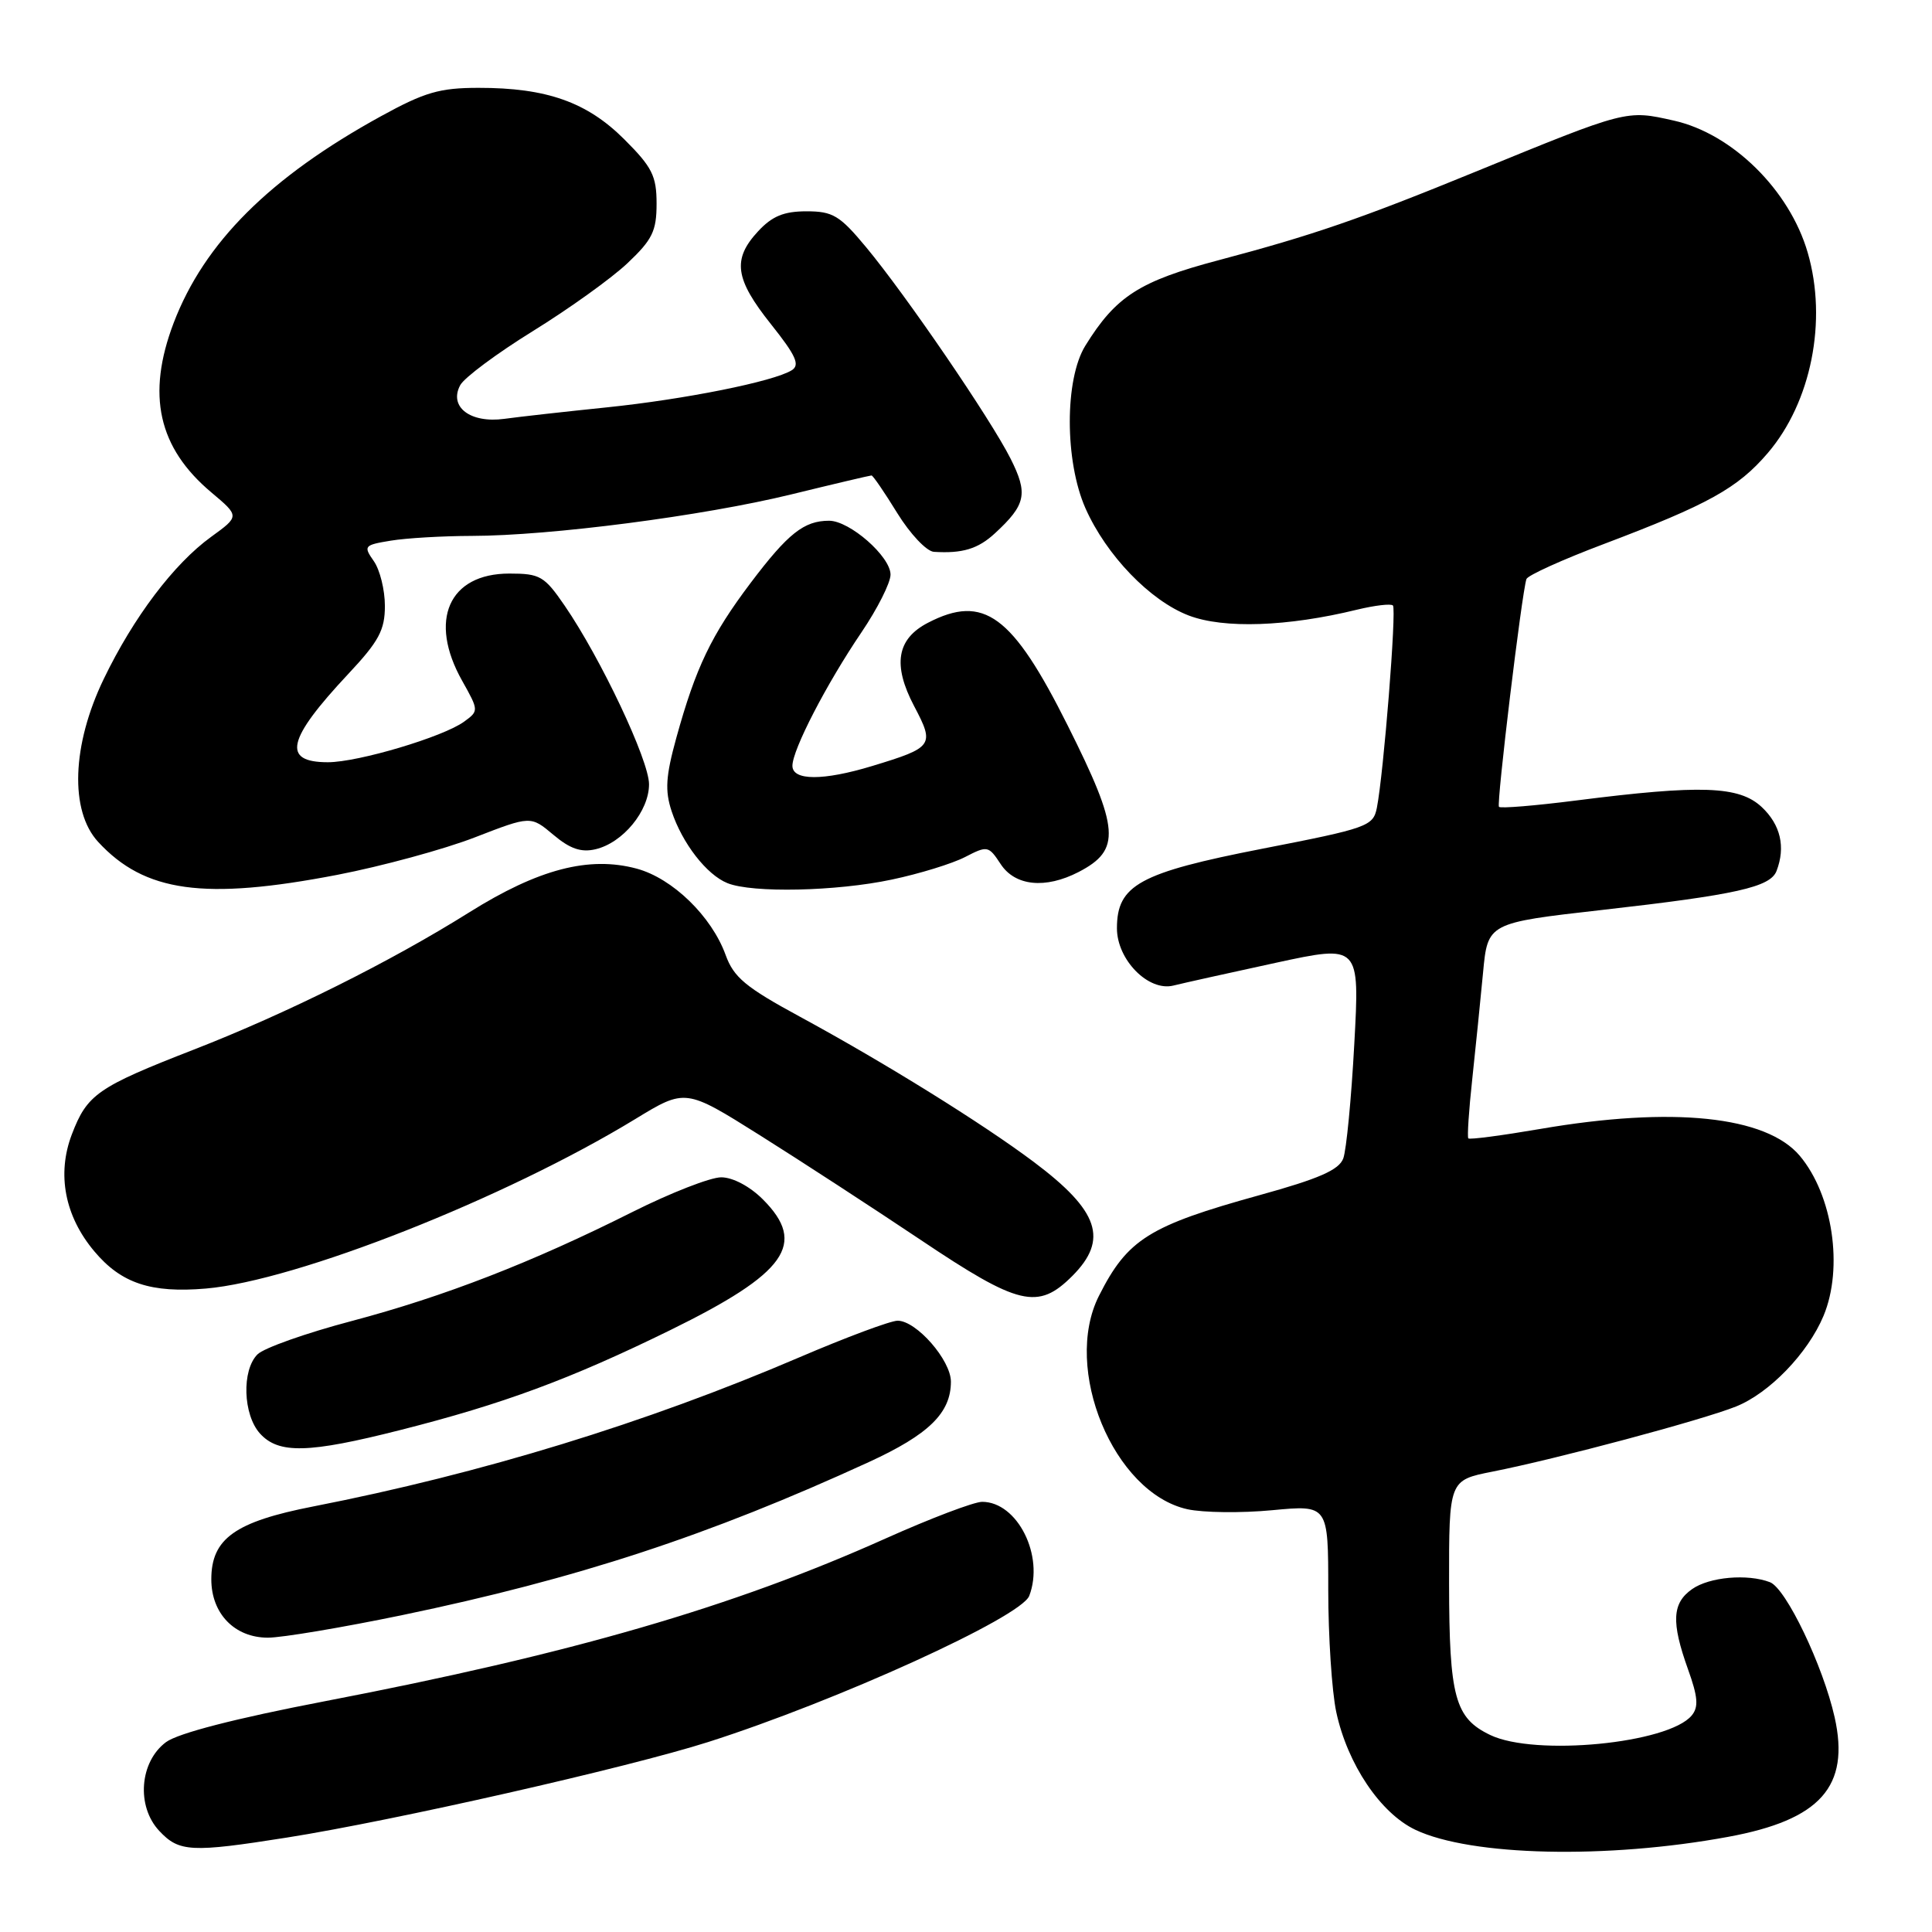 <?xml version="1.0" encoding="UTF-8" standalone="no"?>
<!DOCTYPE svg PUBLIC "-//W3C//DTD SVG 1.1//EN" "http://www.w3.org/Graphics/SVG/1.1/DTD/svg11.dtd" >
<svg xmlns="http://www.w3.org/2000/svg" xmlns:xlink="http://www.w3.org/1999/xlink" version="1.1" viewBox="0 0 256 256">
 <g >
 <path fill="currentColor"
d=" M 229.00 243.39 C 241.22 241.14 245.15 236.72 243.10 227.55 C 241.57 220.73 236.66 210.47 234.53 209.65 C 231.55 208.51 226.52 208.95 224.22 210.56 C 221.56 212.42 221.43 214.93 223.67 221.19 C 224.99 224.86 225.09 226.19 224.16 227.31 C 221.07 231.03 203.40 232.74 197.47 229.90 C 192.78 227.65 192.03 224.90 192.01 209.82 C 192.00 196.14 192.00 196.14 197.75 195.00 C 206.35 193.30 225.53 188.17 230.03 186.37 C 234.45 184.60 239.55 179.32 241.63 174.35 C 244.28 167.99 242.85 158.35 238.48 153.15 C 234.03 147.87 221.60 146.58 204.10 149.59 C 199.01 150.46 194.72 151.03 194.56 150.84 C 194.40 150.65 194.63 147.12 195.08 143.00 C 195.52 138.88 196.17 132.53 196.51 128.90 C 197.13 122.29 197.13 122.29 212.31 120.57 C 230.07 118.56 234.57 117.55 235.40 115.41 C 236.62 112.23 235.94 109.29 233.44 106.94 C 230.45 104.14 225.41 103.96 208.84 106.07 C 203.42 106.76 198.82 107.14 198.62 106.91 C 198.27 106.52 201.64 78.59 202.26 76.73 C 202.42 76.24 207.04 74.15 212.53 72.08 C 226.35 66.85 230.25 64.69 234.23 60.04 C 240.00 53.30 242.16 42.49 239.53 33.47 C 237.13 25.19 229.54 17.71 221.79 15.98 C 215.47 14.56 215.66 14.51 195.50 22.76 C 180.31 28.98 173.96 31.17 161.50 34.47 C 150.97 37.26 147.87 39.25 143.81 45.81 C 141.06 50.26 141.07 61.11 143.83 67.35 C 146.59 73.58 152.39 79.60 157.52 81.56 C 162.16 83.33 170.60 83.04 179.79 80.79 C 182.15 80.22 184.30 79.96 184.57 80.23 C 185.07 80.74 183.34 102.50 182.44 107.05 C 181.95 109.48 181.22 109.74 167.26 112.46 C 150.98 115.64 148.00 117.27 148.00 123.00 C 148.00 127.18 152.18 131.42 155.49 130.59 C 156.81 130.26 162.90 128.91 169.03 127.58 C 180.17 125.17 180.17 125.17 179.45 138.34 C 179.06 145.58 178.40 152.40 177.99 153.50 C 177.42 155.03 174.76 156.19 166.87 158.37 C 152.25 162.42 149.40 164.20 145.62 171.70 C 140.74 181.35 147.56 197.81 157.33 199.98 C 159.43 200.44 164.49 200.50 168.58 200.11 C 176.00 199.41 176.00 199.41 176.00 210.65 C 176.00 216.84 176.48 224.13 177.06 226.85 C 178.54 233.75 182.91 240.26 187.55 242.46 C 194.91 245.95 212.92 246.36 229.00 243.39 Z  M 38.00 243.49 C 52.18 241.25 83.22 234.21 93.83 230.83 C 110.90 225.39 135.29 214.29 136.38 211.46 C 138.41 206.17 134.82 199.00 130.14 199.00 C 129.06 199.00 123.30 201.19 117.34 203.86 C 97.09 212.94 75.74 219.14 43.00 225.43 C 31.15 227.71 23.60 229.66 22.00 230.84 C 18.49 233.45 18.04 239.35 21.11 242.61 C 23.73 245.41 25.33 245.49 38.00 243.49 Z  M 53.30 214.01 C 76.49 209.19 93.91 203.47 115.11 193.74 C 123.08 190.08 126.00 187.22 126.00 183.08 C 126.00 180.23 121.43 175.00 118.94 175.00 C 118.01 175.00 112.13 177.19 105.88 179.87 C 85.61 188.56 63.75 195.26 41.52 199.61 C 31.13 201.64 28.00 203.88 28.00 209.27 C 28.00 213.81 31.09 217.00 35.50 217.00 C 37.37 217.00 45.39 215.65 53.30 214.01 Z  M 53.03 189.49 C 66.66 186.04 75.57 182.74 88.79 176.26 C 104.22 168.69 106.97 164.81 101.08 158.92 C 99.35 157.19 97.09 156.00 95.56 156.00 C 94.13 156.00 88.86 158.06 83.85 160.57 C 70.49 167.28 58.90 171.78 46.57 175.05 C 40.55 176.64 34.95 178.62 34.12 179.46 C 32.01 181.56 32.20 187.46 34.45 189.95 C 36.92 192.67 40.86 192.58 53.03 189.49 Z  M 142.08 169.08 C 146.91 164.24 145.64 160.46 136.99 153.97 C 130.18 148.86 117.22 140.81 105.96 134.70 C 98.80 130.82 97.22 129.50 96.15 126.54 C 94.29 121.41 89.11 116.38 84.37 115.10 C 78.05 113.40 71.34 115.15 62.18 120.89 C 51.75 127.43 38.02 134.27 25.70 139.07 C 12.91 144.05 11.55 145.00 9.52 150.31 C 7.51 155.58 8.58 161.16 12.51 165.82 C 16.06 170.05 20.00 171.36 27.28 170.74 C 39.28 169.71 66.93 158.79 84.16 148.29 C 90.82 144.23 90.82 144.23 100.66 150.41 C 106.07 153.81 115.67 160.06 121.99 164.29 C 135.01 173.02 137.53 173.62 142.08 169.08 Z  M 44.70 115.92 C 50.64 114.77 58.83 112.54 62.91 110.96 C 70.32 108.09 70.32 108.09 73.32 110.61 C 75.52 112.47 77.00 112.98 78.91 112.53 C 82.53 111.68 86.00 107.47 86.00 103.92 C 86.00 100.75 79.62 87.25 74.82 80.25 C 72.13 76.33 71.56 76.00 67.49 76.00 C 59.46 76.00 56.73 82.20 61.24 90.21 C 63.45 94.15 63.45 94.20 61.50 95.62 C 58.74 97.64 47.46 101.00 43.45 101.00 C 37.32 101.00 38.01 97.99 46.14 89.31 C 50.21 84.97 51.00 83.49 51.00 80.28 C 51.00 78.17 50.34 75.50 49.53 74.35 C 48.13 72.35 48.24 72.22 51.78 71.64 C 53.83 71.30 58.65 71.02 62.51 71.01 C 72.93 70.99 93.12 68.37 104.81 65.52 C 110.49 64.13 115.29 63.00 115.48 63.00 C 115.67 63.00 117.21 65.25 118.90 68.00 C 120.60 70.75 122.77 73.05 123.74 73.12 C 127.52 73.36 129.59 72.74 131.84 70.66 C 135.95 66.87 136.25 65.42 133.90 60.76 C 131.24 55.49 120.07 39.14 114.76 32.75 C 111.27 28.55 110.36 28.00 106.86 28.00 C 103.87 28.00 102.31 28.64 100.45 30.65 C 97.01 34.36 97.37 36.95 102.16 42.96 C 105.48 47.13 106.03 48.36 104.91 49.06 C 102.52 50.55 90.77 52.91 80.39 53.98 C 74.95 54.54 68.84 55.22 66.82 55.50 C 62.32 56.11 59.44 53.92 60.98 51.04 C 61.51 50.04 65.86 46.81 70.63 43.86 C 75.40 40.91 81.04 36.87 83.15 34.87 C 86.44 31.76 87.00 30.62 87.00 26.99 C 87.00 23.32 86.42 22.15 82.73 18.47 C 77.79 13.53 72.43 11.63 63.41 11.64 C 58.25 11.64 56.27 12.22 50.48 15.40 C 35.74 23.50 27.07 32.15 23.01 42.79 C 19.39 52.31 20.95 59.33 28.02 65.26 C 31.75 68.40 31.75 68.40 27.97 71.14 C 23.04 74.71 17.69 81.79 13.75 89.96 C 9.52 98.72 9.22 107.44 13.00 111.55 C 19.16 118.23 27.04 119.32 44.70 115.92 Z  M 118.16 116.55 C 121.83 115.78 126.20 114.43 127.88 113.56 C 130.84 112.03 130.99 112.06 132.59 114.49 C 134.50 117.41 138.52 117.82 142.93 115.54 C 148.56 112.62 148.36 109.87 141.48 96.14 C 134.14 81.47 130.36 78.69 122.96 82.52 C 118.82 84.66 118.25 88.10 121.13 93.57 C 123.87 98.76 123.67 99.04 115.57 101.50 C 109.08 103.47 105.00 103.46 105.00 101.47 C 105.00 99.35 109.51 90.63 114.14 83.80 C 116.26 80.67 118.00 77.23 118.00 76.14 C 118.00 73.74 112.59 69.00 109.86 69.00 C 106.53 69.00 104.41 70.69 99.47 77.23 C 94.24 84.17 92.20 88.42 89.61 97.79 C 88.22 102.84 88.09 104.75 88.99 107.48 C 90.40 111.74 93.63 115.91 96.39 117.02 C 99.68 118.35 110.82 118.11 118.16 116.55 Z "/>
</g>
</svg>